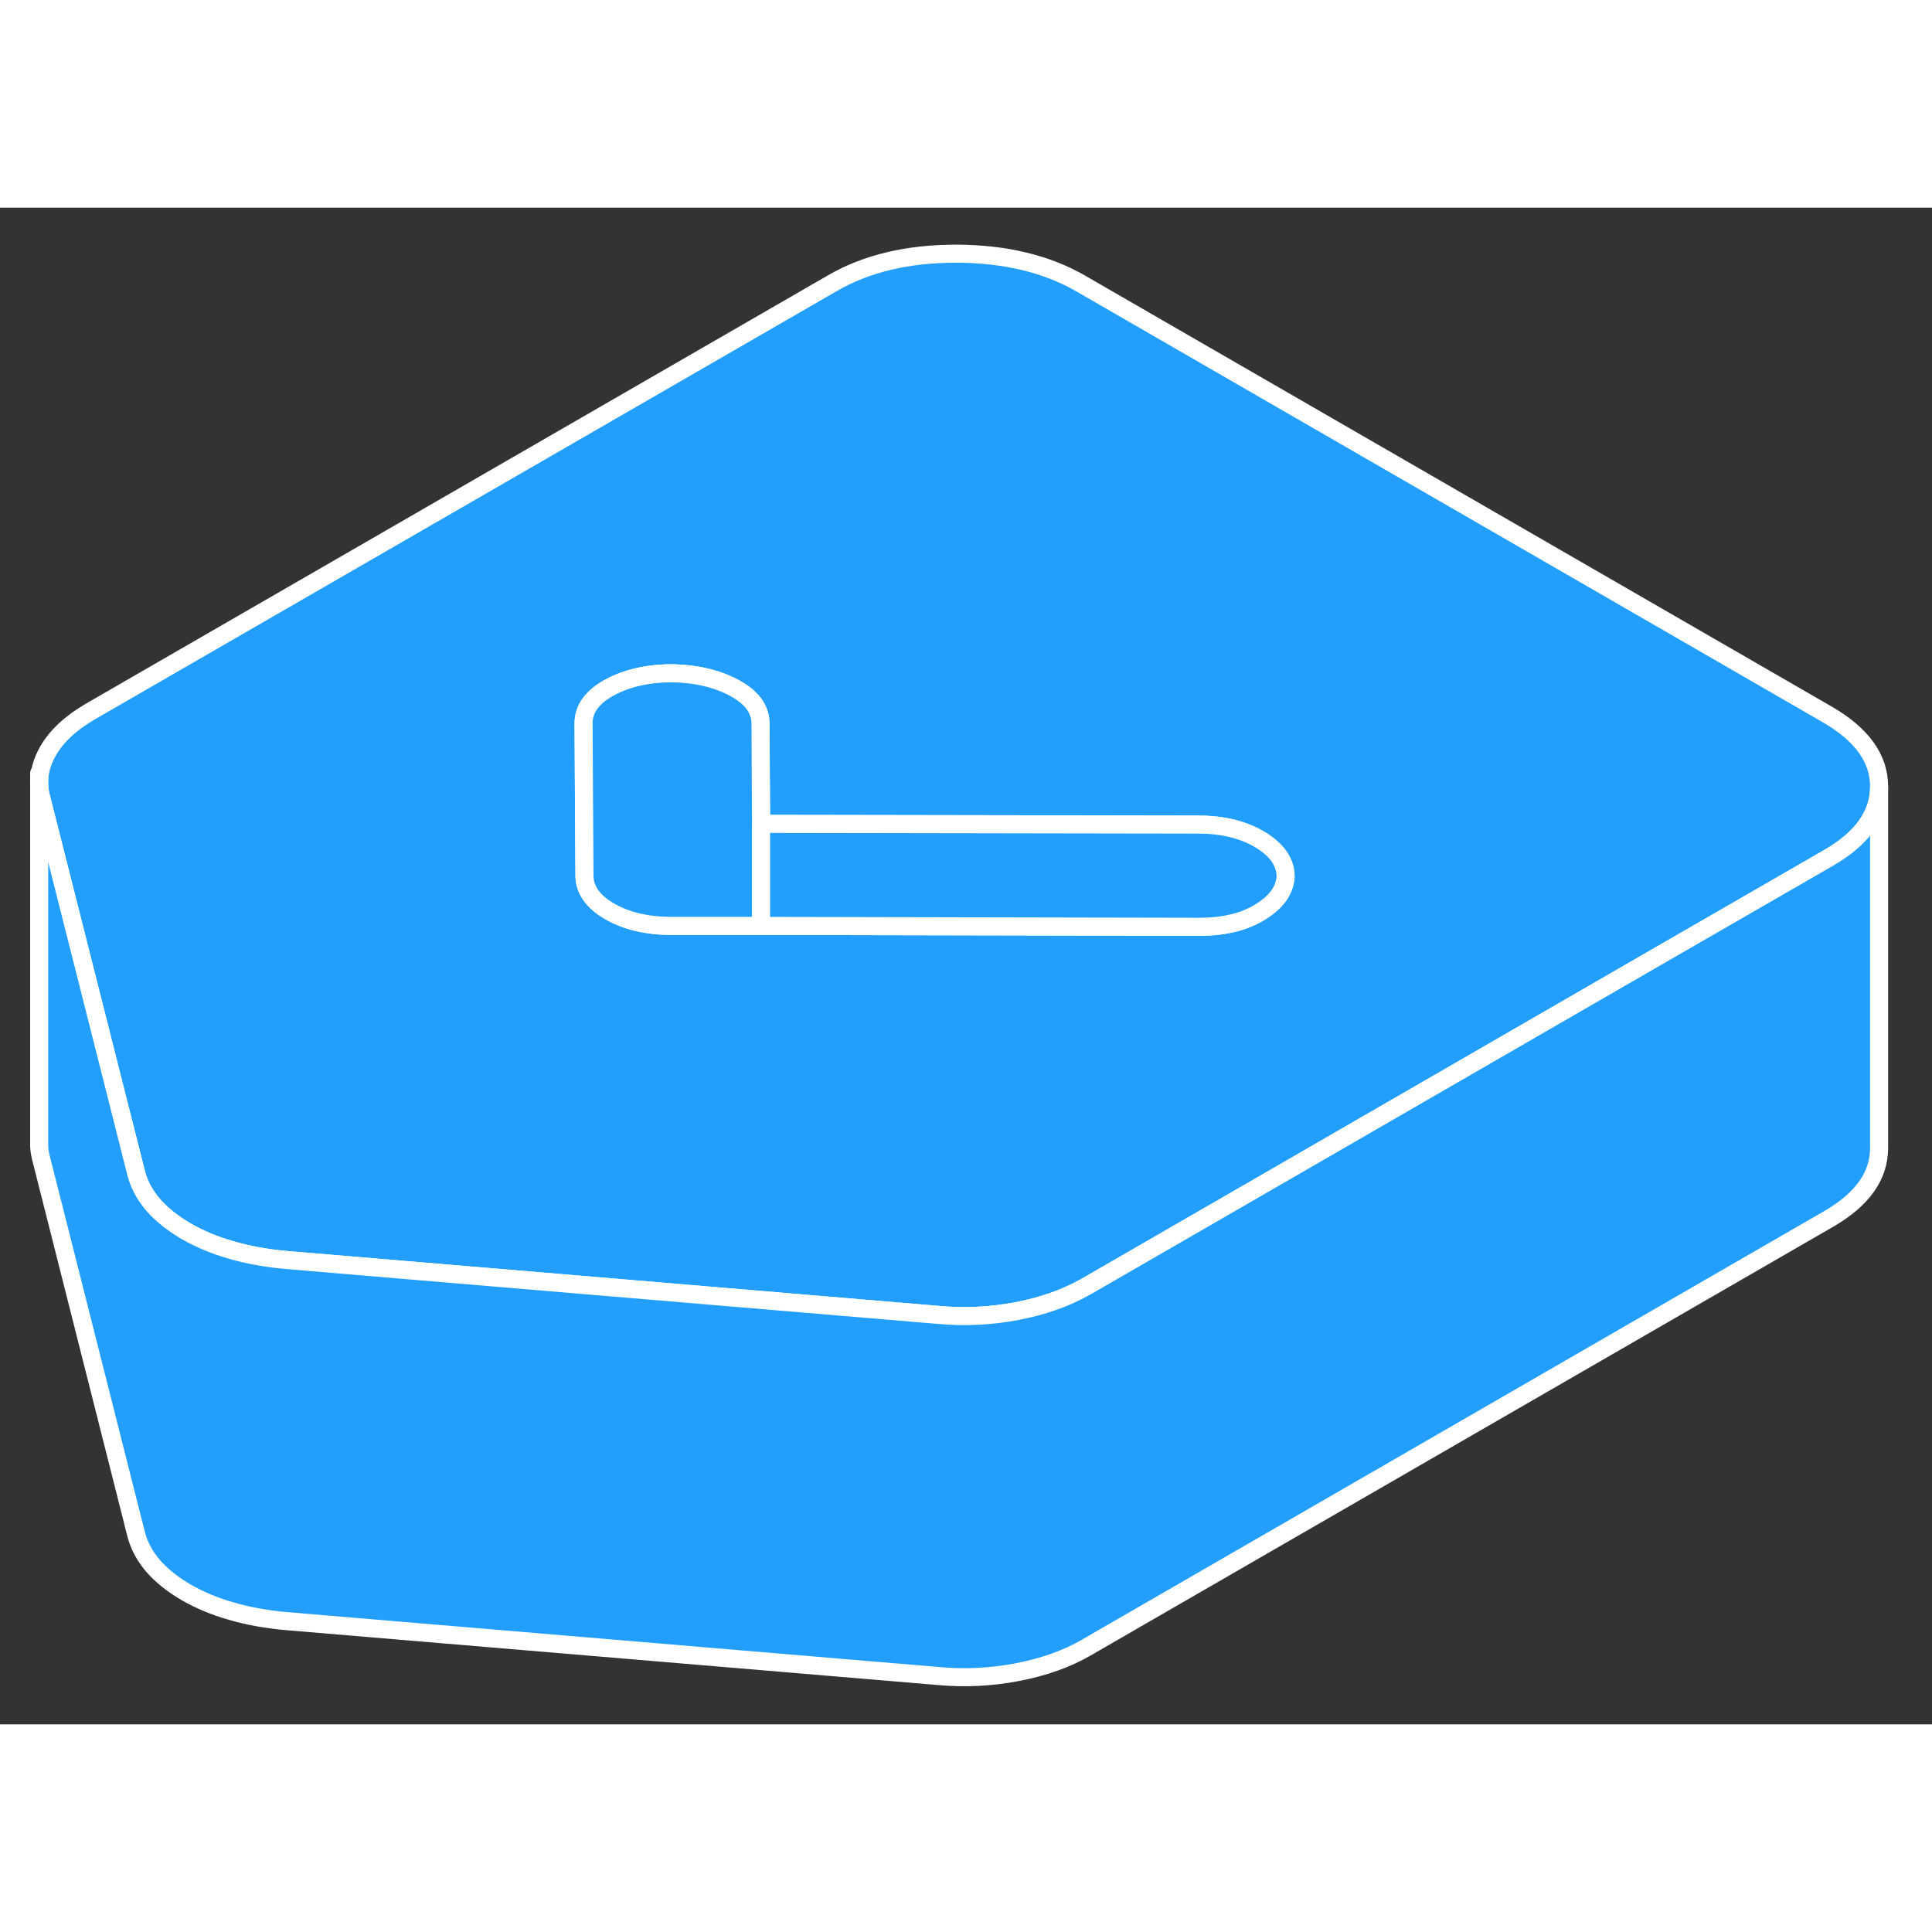 <svg viewBox="0 0 107 84" fill="#229EFF" xmlns="http://www.w3.org/2000/svg" height="48" width="48" stroke-width="1px" stroke-linecap="round" stroke-linejoin="round"><rect x="0" y="0" width="107" height="84" fill="#333333" stroke="none"/><path d="M101.22 28.079L59.85 4.199C57.96 3.109 55.66 2.559 52.97 2.549C50.28 2.549 47.99 3.089 46.11 4.179L5 27.909C3.92 28.539 3.13 29.269 2.65 30.109C2.33 30.679 2.17 31.249 2.17 31.829C2.17 32.109 2.2 32.389 2.28 32.669L5.99 47.339L7.55 53.509C7.72 54.139 8.04 54.719 8.5 55.249C8.96 55.769 9.57 56.259 10.31 56.689C11.06 57.119 11.89 57.469 12.81 57.729C13.73 57.999 14.73 58.179 15.82 58.279L51.92 61.319C53.41 61.459 54.88 61.389 56.34 61.109C57.74 60.839 58.97 60.409 60.03 59.819C60.08 59.799 60.12 59.769 60.16 59.749L69.03 54.629L90.79 42.059L101.26 36.019C103.14 34.939 104.07 33.619 104.07 32.079V32.059C104.07 30.499 103.11 29.179 101.22 28.079ZM69.79 39.009C68.91 39.559 67.78 39.829 66.4 39.829L42.15 39.779H37.2C35.82 39.779 34.67 39.499 33.76 38.969C32.84 38.439 32.37 37.779 32.37 36.989L32.34 32.129L32.32 28.559C32.32 27.759 32.8 27.099 33.77 26.569C34.74 26.049 35.92 25.779 37.29 25.789C38.61 25.819 39.74 26.099 40.69 26.609C40.9 26.729 41.09 26.849 41.26 26.979C41.83 27.429 42.11 27.959 42.12 28.569L42.15 34.129L66.37 34.169C67.75 34.169 68.89 34.459 69.81 35.019C70.73 35.579 71.2 36.259 71.2 37.059C71.15 37.819 70.68 38.469 69.79 39.009Z" stroke="white" stroke-linejoin="round"/><path d="M42.15 34.129V39.779H37.2C35.82 39.779 34.67 39.499 33.76 38.969C32.84 38.439 32.37 37.779 32.37 36.989L32.34 32.129L32.32 28.559C32.32 27.759 32.8 27.099 33.77 26.569C34.74 26.049 35.92 25.779 37.29 25.789C38.61 25.819 39.74 26.099 40.69 26.609C40.9 26.729 41.09 26.849 41.26 26.979C41.83 27.429 42.11 27.959 42.12 28.569L42.15 34.129Z" stroke="white" stroke-linejoin="round"/><path d="M71.2 37.059C71.15 37.819 70.68 38.469 69.79 39.009C68.91 39.559 67.78 39.829 66.4 39.829L42.15 39.779V34.129L66.37 34.169C67.75 34.169 68.89 34.459 69.81 35.019C70.73 35.579 71.2 36.259 71.2 37.059Z" stroke="white" stroke-linejoin="round"/><path d="M104.07 32.079V52.059C104.08 53.609 103.15 54.929 101.26 56.019L60.16 79.749C59.07 80.379 57.8 80.829 56.34 81.109C54.88 81.389 53.41 81.459 51.92 81.319L15.82 78.279C14.73 78.179 13.73 77.999 12.81 77.729C11.89 77.469 11.06 77.119 10.31 76.689C9.57 76.259 8.96 75.769 8.5 75.249C8.04 74.719 7.72 74.139 7.55 73.509L2.28 52.669C2.2 52.379 2.16 52.089 2.17 51.799V31.829C2.17 32.109 2.2 32.389 2.28 32.669L5.99 47.339L7.55 53.509C7.72 54.139 8.04 54.719 8.5 55.249C8.96 55.769 9.57 56.259 10.31 56.689C11.06 57.119 11.89 57.469 12.81 57.729C13.73 57.999 14.73 58.179 15.82 58.279L51.92 61.319C53.41 61.459 54.88 61.389 56.34 61.109C57.74 60.839 58.97 60.409 60.03 59.819C60.08 59.799 60.12 59.769 60.16 59.749L69.03 54.629L90.79 42.059L101.26 36.019C103.14 34.939 104.07 33.619 104.07 32.079Z" stroke="white" stroke-linejoin="round"/><path d="M2.17 31.829V31.329" stroke="white" stroke-linejoin="round"/></svg>
